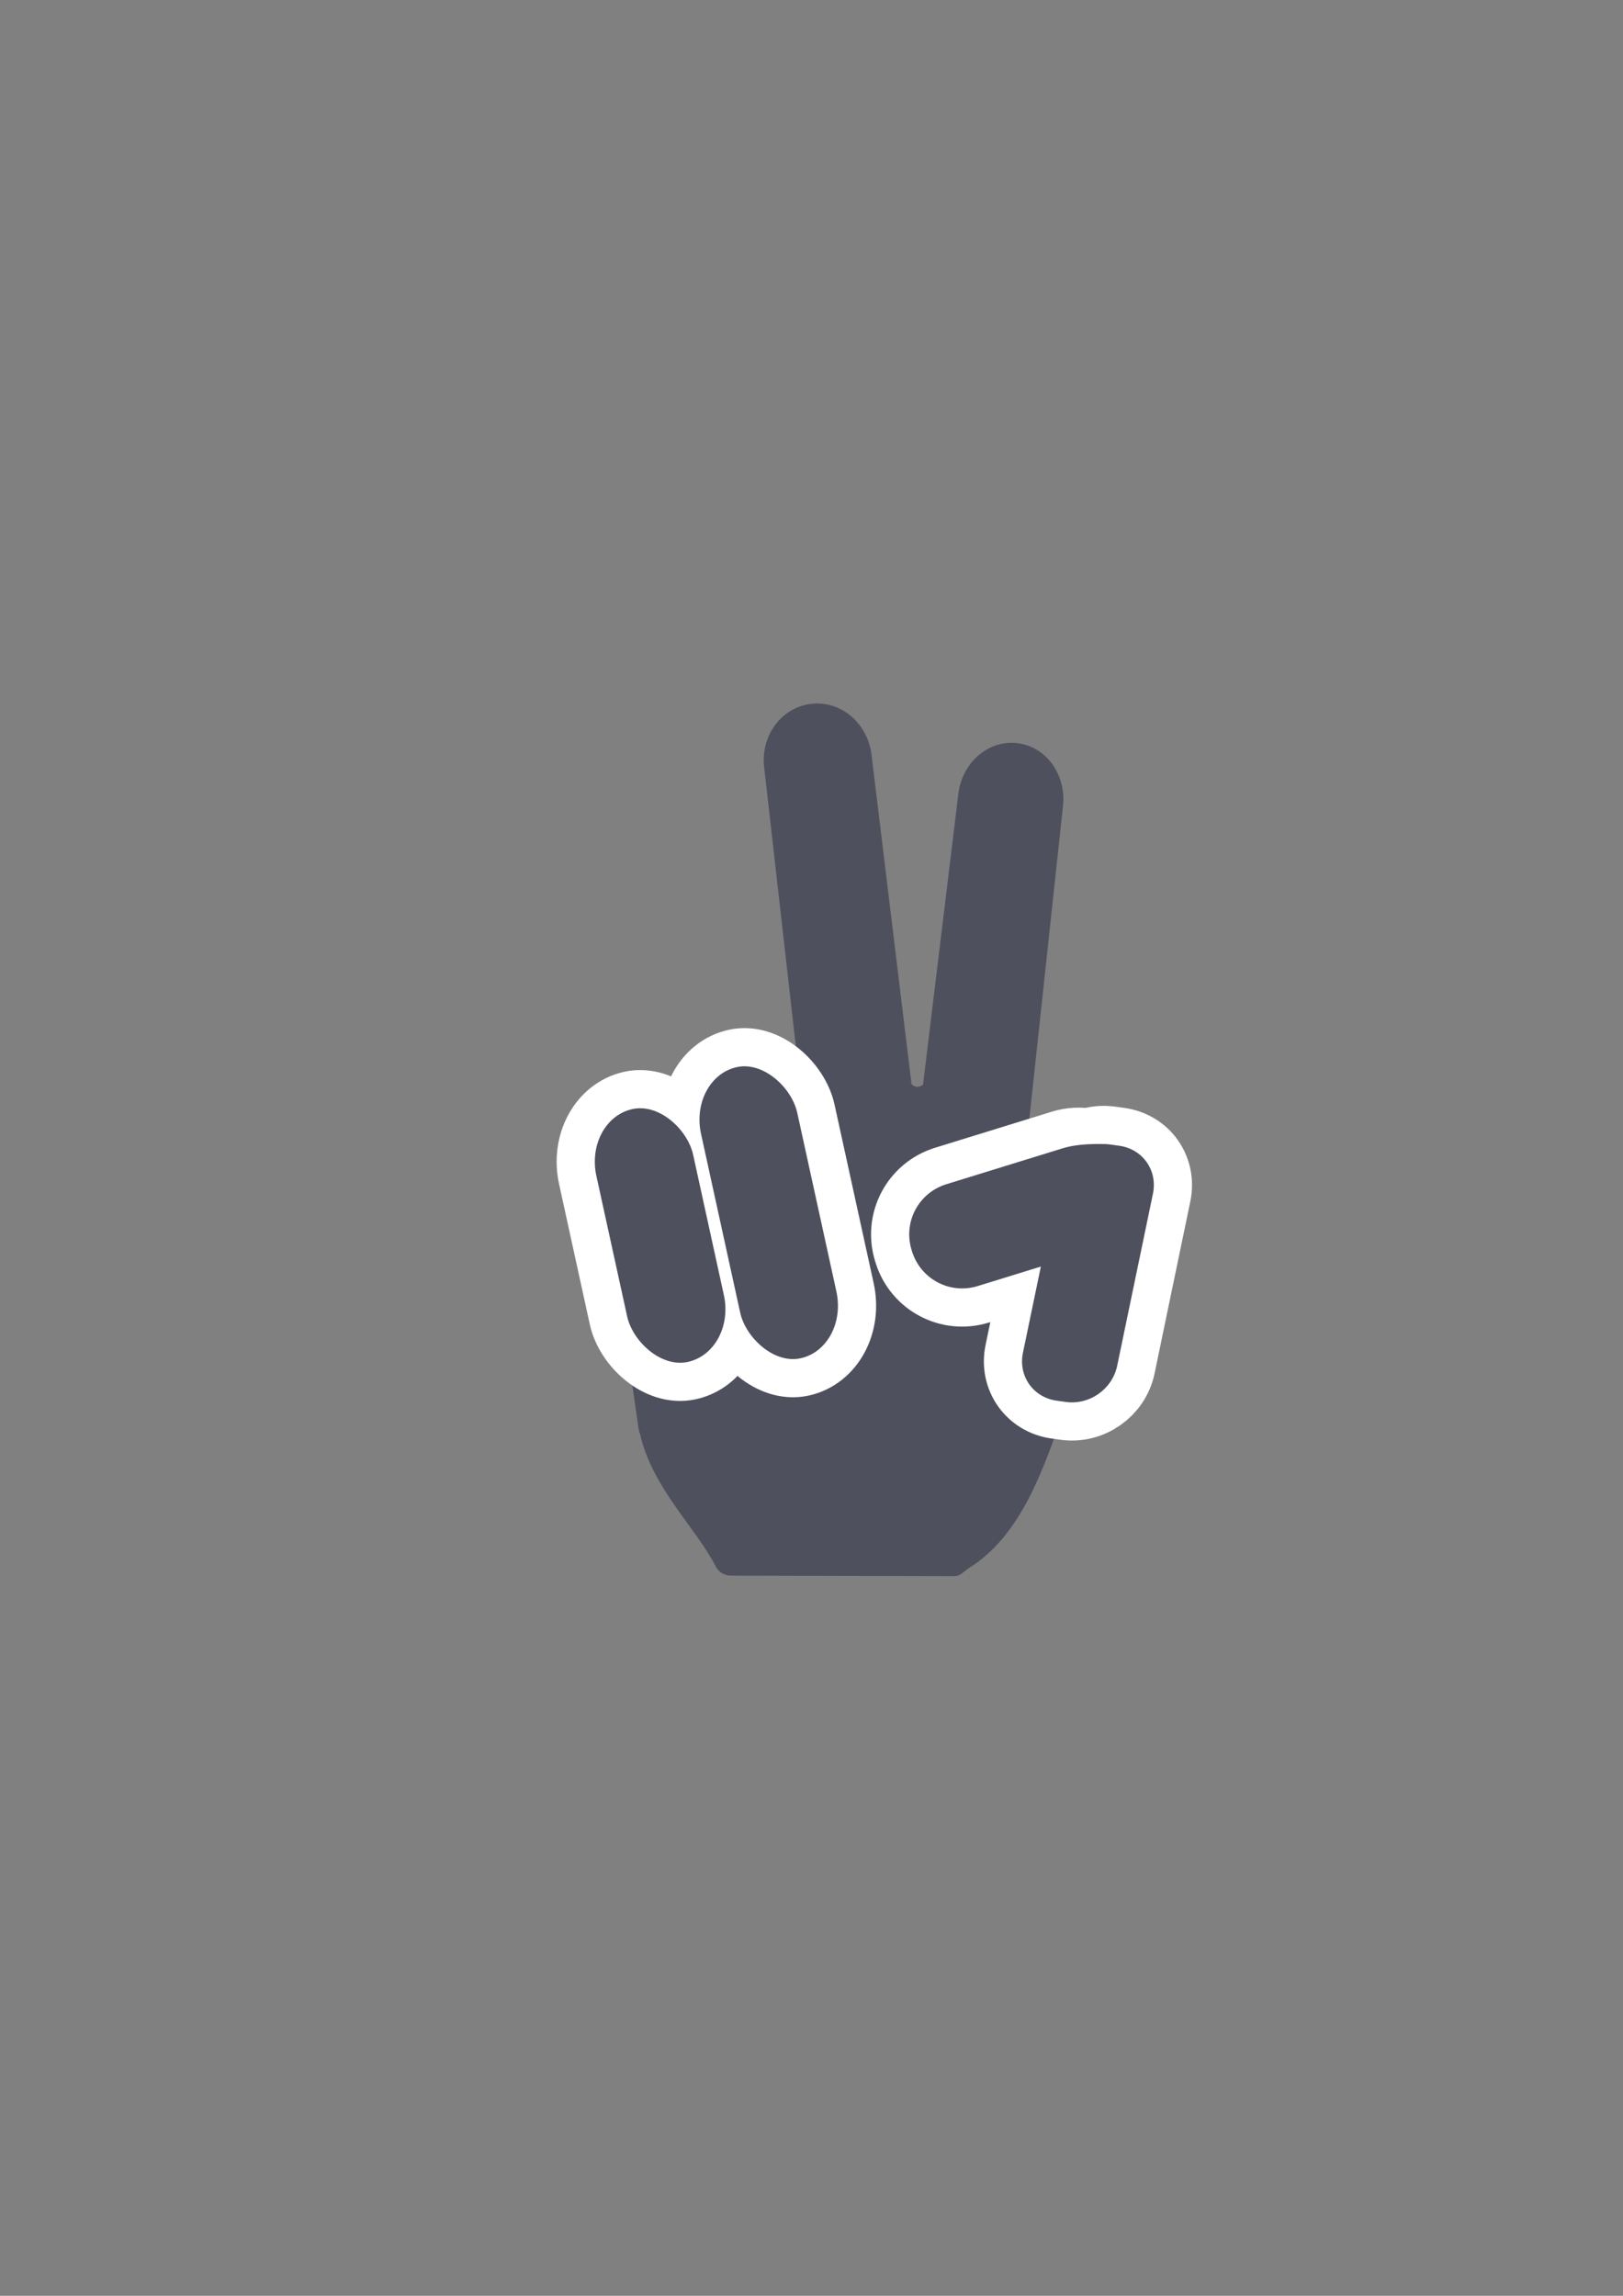 <?xml version="1.0" encoding="UTF-8" standalone="no"?>
<!-- Created with Inkscape (http://www.inkscape.org/) -->

<svg
   xmlns:dc="http://purl.org/dc/elements/1.1/"
   xmlns:cc="http://creativecommons.org/ns#"
   xmlns:rdf="http://www.w3.org/1999/02/22-rdf-syntax-ns#"
   xmlns:svg="http://www.w3.org/2000/svg"
   xmlns="http://www.w3.org/2000/svg"
   xmlns:sodipodi="http://sodipodi.sourceforge.net/DTD/sodipodi-0.dtd"
   xmlns:inkscape="http://www.inkscape.org/namespaces/inkscape"
   width="210mm"
   height="297mm"
   viewBox="0 0 744.094 1052.362"
   id="svg2"
   version="1.1"
   inkscape:version="0.91 r13725"
   inkscape:export-xdpi="4"
   inkscape:export-ydpi="4"
   sodipodi:docname="peace-sign.svg">
  <rect x="0" y="0" width="744.094" height="1052.362" fill="#808080" stroke="none"/>
  <title
     id="title4156">peace sign</title>
  <defs
     id="defs4" />
  <sodipodi:namedview
     id="base"
     pagecolor="#ffffff"
     bordercolor="#666666"
     borderopacity="1.0"
     inkscape:pageopacity="0.0"
     inkscape:pageshadow="2"
     inkscape:zoom="0.5"
     inkscape:cx="-92.14507"
     inkscape:cy="369.75809"
     inkscape:document-units="px"
     inkscape:current-layer="layer1"
     showgrid="false"
     showguides="true"
     inkscape:guide-bbox="true"
     inkscape:window-width="1280"
     inkscape:window-height="962"
     inkscape:window-x="-8"
     inkscape:window-y="-8"
     inkscape:window-maximized="1">
    <sodipodi:guide
       position="560,730"
       orientation="0,1"
       id="guide3338" />
    <sodipodi:guide
       position="560,330"
       orientation="0,1"
       id="guide3340" />
    <sodipodi:guide
       position="190,475"
       orientation="1,0"
       id="guide3344" />
    <sodipodi:guide
       position="590,451"
       orientation="1,0"
       id="guide3346" />
    <inkscape:grid
       type="xygrid"
       id="grid3440" />
  </sodipodi:namedview>
  <g
     inkscape:label="Ebene 1"
     inkscape:groupmode="layer"
     id="layer1">
    <rect
       style="opacity:1;fill:none;fill-opacity:1;stroke:none;stroke-width:23;stroke-linecap:butt;stroke-linejoin:round;stroke-miterlimit:4;stroke-dasharray:none;stroke-opacity:1"
       id="rect4160"
       width="400"
       height="400"
       x="190"
       y="322.362" />
    <path
       style="color:#252525;font-style:normal;font-variant:normal;font-weight:normal;font-stretch:normal;font-size:medium;line-height:normal;font-family:sans-serif;text-indent:0;text-align:start;text-decoration:none;text-decoration-line:none;text-decoration-style:solid;text-decoration-color:#252525;letter-spacing:normal;word-spacing:normal;text-transform:none;direction:ltr;block-progression:tb;writing-mode:lr-tb;baseline-shift:baseline;text-anchor:start;white-space:normal;clip-rule:nonzero;display:inline;overflow:visible;visibility:visible;opacity:1;isolation:auto;mix-blend-mode:normal;color-interpolation:sRGB;color-interpolation-filters:linearRGB;solid-color:#252525;solid-opacity:1;fill:#4e505d;fill-opacity:1;fill-rule:evenodd;stroke:none;stroke-width:7.69;stroke-linecap:butt;stroke-linejoin:round;stroke-miterlimit:4;stroke-dasharray:none;stroke-dashoffset:0;stroke-opacity:1;color-rendering:auto;image-rendering:auto;shape-rendering:auto;text-rendering:auto;enable-background:accumulate"
       d="m 374.519,322.467 c -0.84,0.004 -1.687,0.055 -2.539,0.152 -13.639,1.548 -23.291,14.495 -21.642,29.027 l 17.765,156.527 -23.688,-1.209 c -0.263,-0.012 -0.526,-0.012 -0.789,0 -1.426,0.07 -2.806,0.525 -3.993,1.318 l -57.821,38.606 c -2.526,1.686 -3.859,4.672 -3.428,7.677 l 14.401,100.492 c 0.105,0.732 0.313,1.445 0.617,2.119 5.581,24.822 25.486,42.926 34.502,60.427 1.262,2.8 4.034,4.613 7.104,4.646 l 102.55,0.217 c 2.795,0.03 4.469,-2.336 6.84,-3.817 22.884,-14.291 33.329,-42.798 43.284,-71.866 0.481,-0.8 0.816,-1.678 0.989,-2.595 l 18.722,-98.55 c 0.602,-3.177 -0.796,-6.4 -3.528,-8.13 L 471.472,516.992 487.347,369.456 c 1.565,-14.541 -7.883,-27.399 -21.185,-28.831 -13.303,-1.431 -25.271,9.123 -26.836,23.664 l -16.149,132.942 c -1.666,1.179 -3.514,1.452 -5.27,-0.268 L 399.577,346.056 c -1.653,-13.611 -12.462,-23.662 -25.058,-23.588 z"
       id="path4151"
       inkscape:connector-curvature="0"
       sodipodi:nodetypes="csscccccscccccscccccsssccssc" />
    <rect
       transform="matrix(0.977,-0.214,0.214,0.977,0,0)"
       ry="26.399"
       y="550.009"
       x="202.716"
       height="136.604"
       width="45.154"
       id="rect4189"
       style="color:#252525;clip-rule:nonzero;display:inline;overflow:visible;visibility:visible;opacity:1;isolation:auto;mix-blend-mode:normal;color-interpolation:sRGB;color-interpolation-filters:linearRGB;solid-color:#252525;solid-opacity:1;fill:#a9bc24;fill-opacity:1;fill-rule:nonzero;stroke:#ffffff;stroke-width:35;stroke-linecap:butt;stroke-linejoin:round;stroke-miterlimit:4;stroke-dasharray:none;stroke-dashoffset:0;stroke-opacity:1;color-rendering:auto;image-rendering:auto;shape-rendering:auto;text-rendering:auto;enable-background:accumulate" />
    <path
       id="path4196"
       d="m 506.874,524.424 c -2.702,-0.103 -5.351,0.339 -7.822,1.229 -3.756,-0.72 -7.742,-0.563 -11.665,0.649 l -53.538,16.535 c -12.755,3.939 -19.852,17.377 -15.914,30.132 l 0.194,0.622 c 3.939,12.755 17.377,19.852 30.132,15.914 l 28.938,-8.939 -8.212,39.507 c -2.219,10.677 4.69,20.48 15.492,21.978 l 4.204,0.582 c 10.801,1.498 21.285,-5.892 23.504,-16.569 l 16.401,-78.905 c 2.219,-10.677 -4.69,-20.476 -15.492,-21.974 l -4.204,-0.582 c -0.675,-0.093 -1.35,-0.154 -2.021,-0.179 z"
       style="color:#252525;clip-rule:nonzero;display:inline;overflow:visible;visibility:visible;opacity:1;isolation:auto;mix-blend-mode:normal;color-interpolation:sRGB;color-interpolation-filters:linearRGB;solid-color:#252525;solid-opacity:1;fill:#4e505d;fill-opacity:1;fill-rule:nonzero;stroke:#ffffff;stroke-width:35;stroke-linecap:butt;stroke-linejoin:round;stroke-miterlimit:4;stroke-dasharray:none;stroke-dashoffset:0;stroke-opacity:1;color-rendering:auto;image-rendering:auto;shape-rendering:auto;text-rendering:auto;enable-background:accumulate"
       inkscape:connector-curvature="0" />
    <rect
       style="color:#252525;clip-rule:nonzero;display:inline;overflow:visible;visibility:visible;opacity:1;isolation:auto;mix-blend-mode:normal;color-interpolation:sRGB;color-interpolation-filters:linearRGB;solid-color:#252525;solid-opacity:1;fill:#a9bc24;fill-opacity:1;fill-rule:nonzero;stroke:#ffffff;stroke-width:35;stroke-linecap:butt;stroke-linejoin:round;stroke-miterlimit:4;stroke-dasharray:none;stroke-dashoffset:0;stroke-opacity:1;color-rendering:auto;image-rendering:auto;shape-rendering:auto;text-rendering:auto;enable-background:accumulate"
       id="rect4191"
       width="45.405"
       height="118.636"
       x="151.729"
       y="558.553"
       ry="26.399"
       transform="matrix(0.977,-0.214,0.214,0.977,0,0)" />
    <path
       style="color:#252525;clip-rule:nonzero;display:inline;overflow:visible;visibility:visible;opacity:1;isolation:auto;mix-blend-mode:normal;color-interpolation:sRGB;color-interpolation-filters:linearRGB;solid-color:#252525;solid-opacity:1;fill:#4e505d;fill-opacity:1;fill-rule:nonzero;stroke:none;stroke-width:10;stroke-linecap:butt;stroke-linejoin:round;stroke-miterlimit:4;stroke-dasharray:none;stroke-dashoffset:0;stroke-opacity:1;color-rendering:auto;image-rendering:auto;shape-rendering:auto;text-rendering:auto;enable-background:accumulate"
       d="m 506.874,524.424 c -7.315,-0.147 -13.671,0.142 -19.487,1.878 l -53.538,16.535 c -12.755,3.939 -19.852,17.377 -15.914,30.132 l 0.194,0.622 c 3.939,12.755 17.377,19.852 30.132,15.914 l 28.938,-8.939 -8.212,39.507 c -2.219,10.677 4.69,20.48 15.492,21.978 l 4.204,0.582 c 10.801,1.498 21.285,-5.892 23.504,-16.569 l 16.401,-78.905 c 2.219,-10.677 -4.69,-20.476 -15.492,-21.974 l -4.204,-0.582 c -0.675,-0.093 -1.35,-0.154 -2.021,-0.179 z"
       id="rect4157-5"
       inkscape:connector-curvature="0"
       sodipodi:nodetypes="cccccccccccccscc" />
    <rect
       style="color:#252525;clip-rule:nonzero;display:inline;overflow:visible;visibility:visible;opacity:1;isolation:auto;mix-blend-mode:normal;color-interpolation:sRGB;color-interpolation-filters:linearRGB;solid-color:#252525;solid-opacity:1;fill:#4e505d;fill-opacity:1;fill-rule:nonzero;stroke:none;stroke-width:10;stroke-linecap:butt;stroke-linejoin:round;stroke-miterlimit:4;stroke-dasharray:none;stroke-dashoffset:0;stroke-opacity:1;color-rendering:auto;image-rendering:auto;shape-rendering:auto;text-rendering:auto;enable-background:accumulate"
       id="rect4157"
       width="45.154"
       height="136.604"
       x="202.716"
       y="550.009"
       ry="26.399"
       transform="matrix(0.977,-0.214,0.214,0.977,0,0)" />
    <rect
       transform="matrix(0.977,-0.214,0.214,0.977,0,0)"
       ry="26.399"
       y="558.553"
       x="151.729"
       height="118.636"
       width="45.405"
       id="rect4159"
       style="color:#252525;clip-rule:nonzero;display:inline;overflow:visible;visibility:visible;opacity:1;isolation:auto;mix-blend-mode:normal;color-interpolation:sRGB;color-interpolation-filters:linearRGB;solid-color:#252525;solid-opacity:1;fill:#4e505d;fill-opacity:1;fill-rule:nonzero;stroke:none;stroke-width:10;stroke-linecap:butt;stroke-linejoin:round;stroke-miterlimit:4;stroke-dasharray:none;stroke-dashoffset:0;stroke-opacity:1;color-rendering:auto;image-rendering:auto;shape-rendering:auto;text-rendering:auto;enable-background:accumulate" />
  </g>
</svg>
